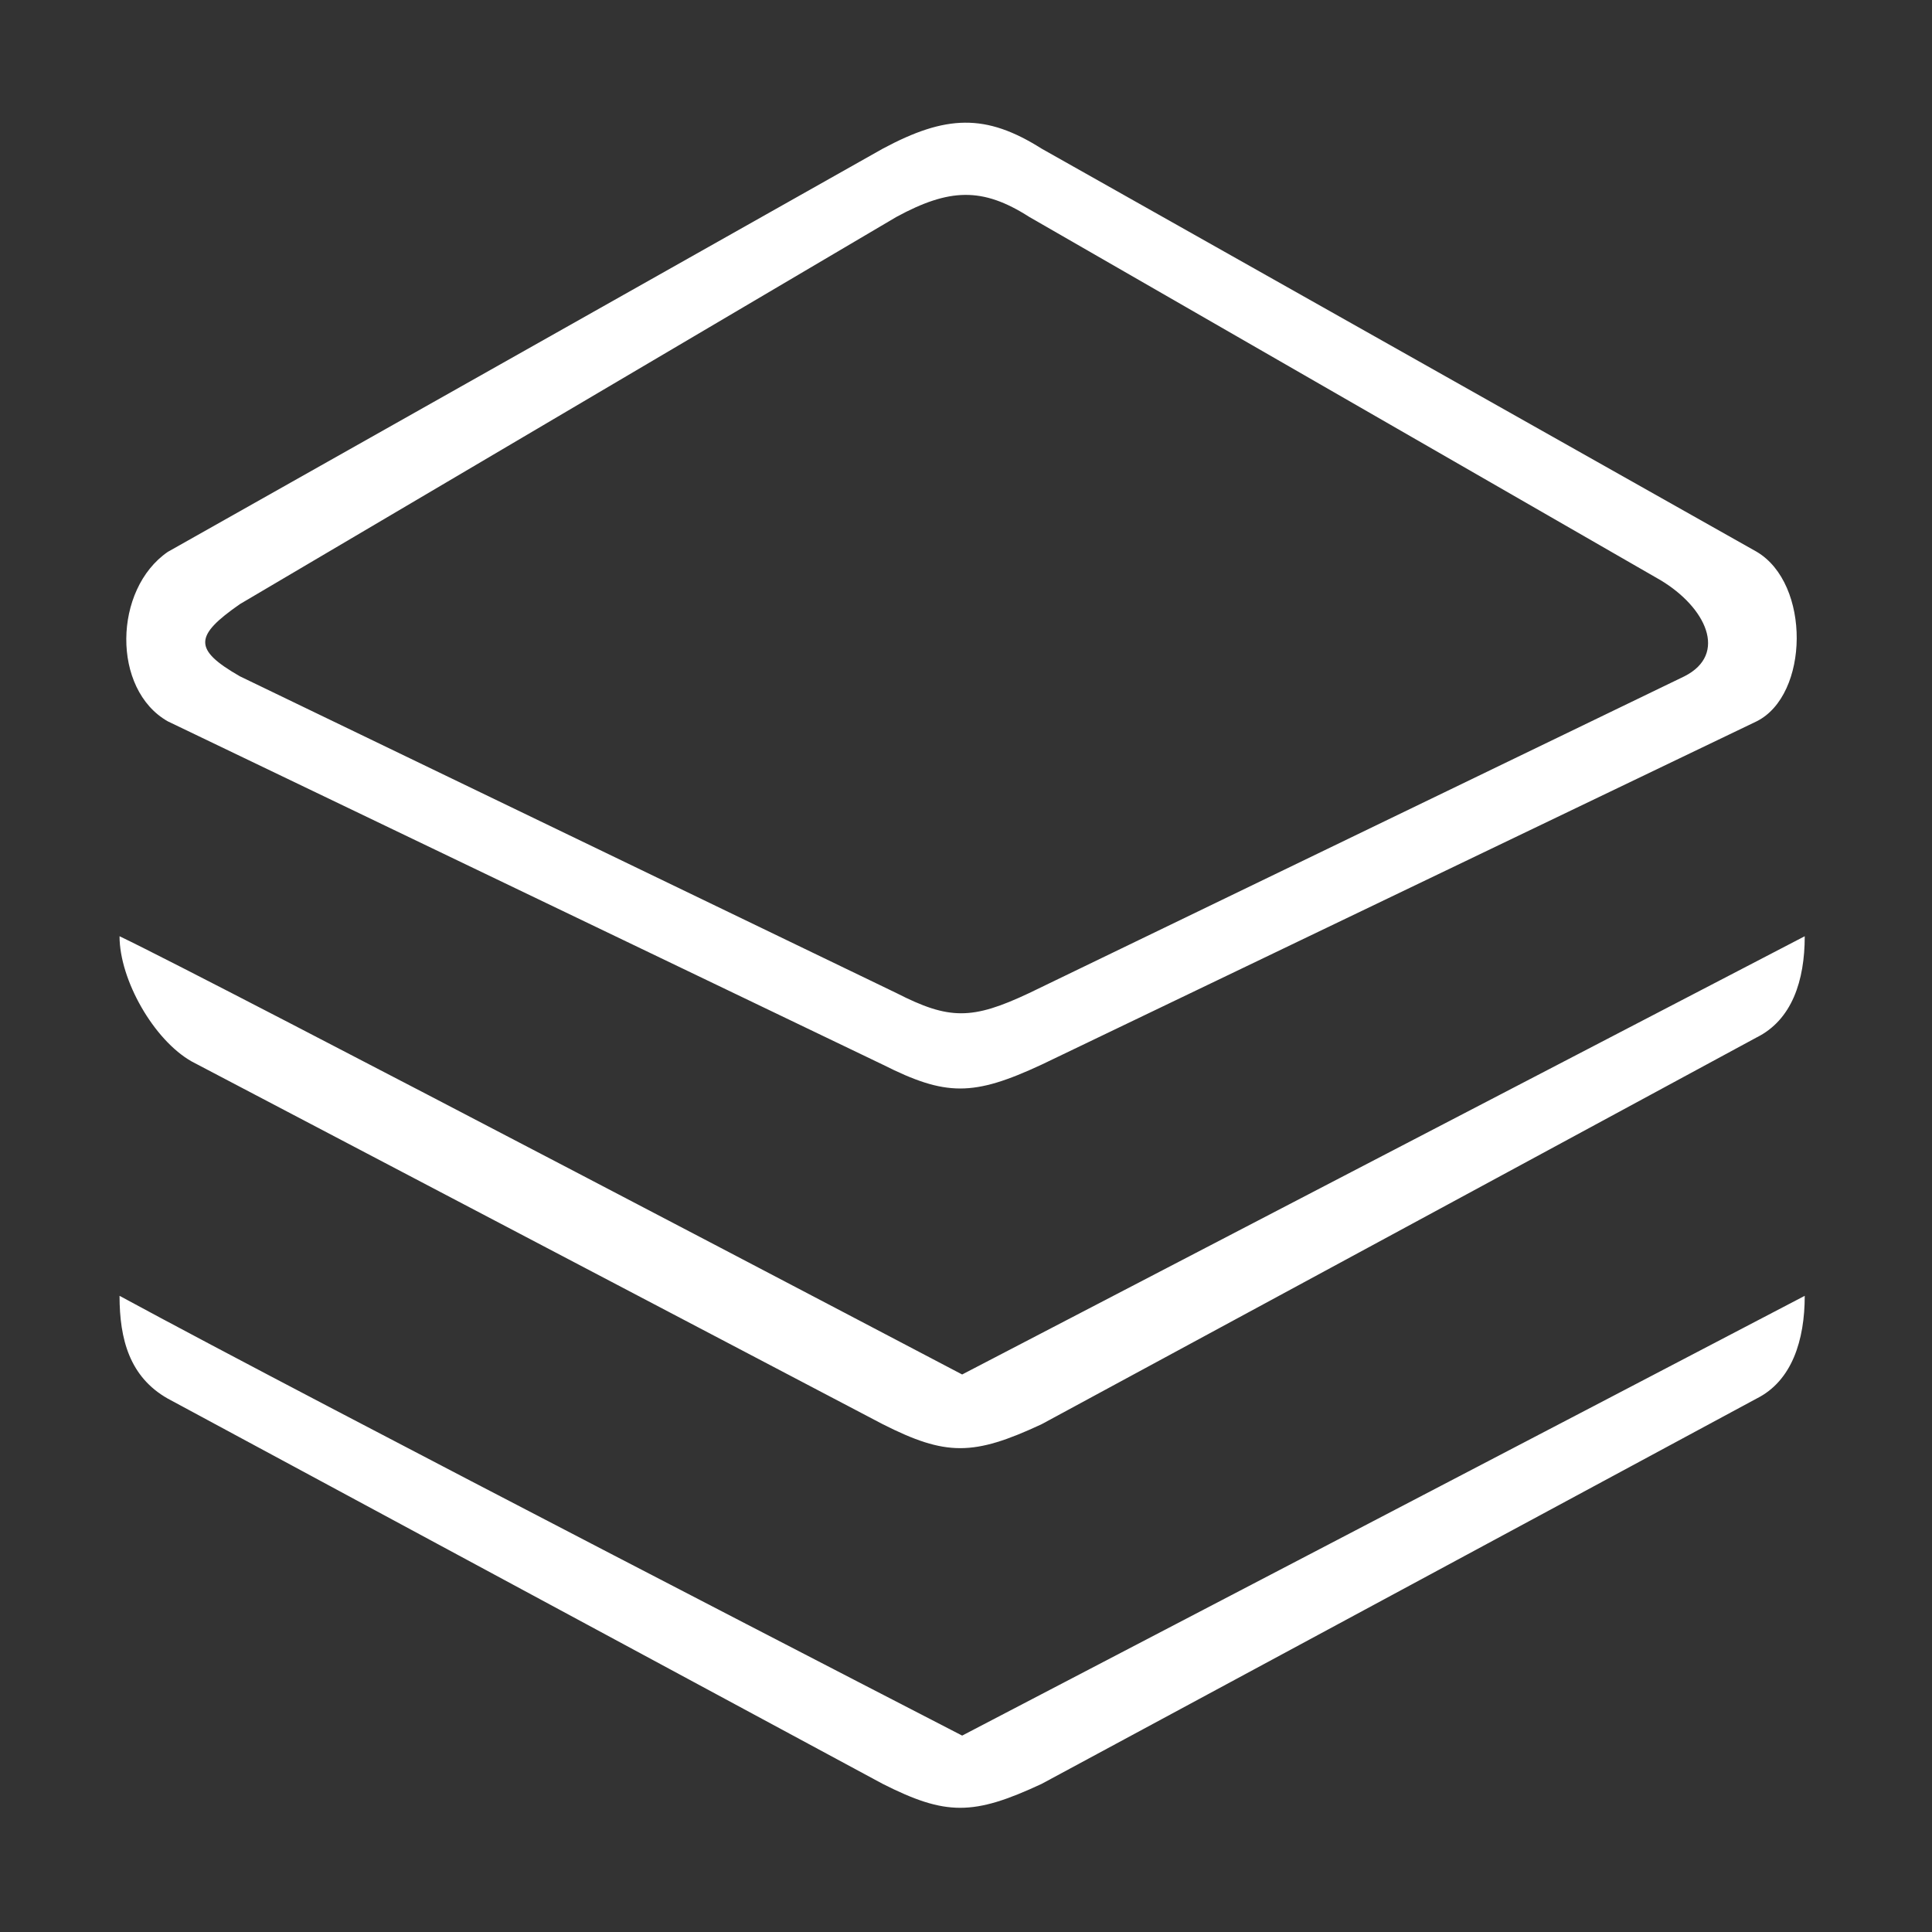 <?xml version="1.0" standalone="no"?><!DOCTYPE svg PUBLIC "-//W3C//DTD SVG 1.1//EN" "http://www.w3.org/Graphics/SVG/1.1/DTD/svg11.dtd"><svg t="1558171932142" class="icon" style="" viewBox="0 0 1024 1024" version="1.1" xmlns="http://www.w3.org/2000/svg" p-id="2898" xmlns:xlink="http://www.w3.org/1999/xlink" width="16" height="16"><rect x="0" y="0" width="1024" height="1024" fill="#333333" stroke="none"/><defs><style type="text/css"></style></defs><path d="M101.646 562.625l366.244 192.246c33.463 16.906 47.923 16.906 84.172 0l378.974-205.006c18.701-9.292 25.511-30.018 25.511-53.641-62.027 32.189-446.586 232.279-446.586 232.279S112.488 519.666 63.359 496.224C63.359 519.327 81.488 551.251 101.646 562.625zM88.946 382.33l378.945 181.948c33.463 16.861 47.923 16.861 84.172 0l378.973-181.948c27.889-13.92 28.805-72.944 0-89.908L552.084 78.784c-29.727-18.784-50.71-17.902-84.172 0L88.946 292.497C60.061 312.348 59.144 365.446 88.946 382.33zM127.166 320.187l347.975-205.229c27.975-15.168 45.517-15.917 70.37 0l334.487 192.47c24.081 14.374 36.076 39.244 12.76 51.039L545.493 526.343c-30.304 14.286-42.395 14.286-70.371 0L127.166 358.467C102.251 344.161 103.016 337.01 127.166 320.187zM63.359 686.813c0 23.072 5.369 43 25.527 54.45l379.005 204.247c33.463 16.883 47.923 16.883 84.172 0l378.974-204.247c18.707-9.337 25.511-30.879 25.511-54.45-76.01 39.809-446.586 233.088-446.586 233.088S165.852 742.469 63.359 686.813z" p-id="2899" fill="#ffffff"></path></svg>